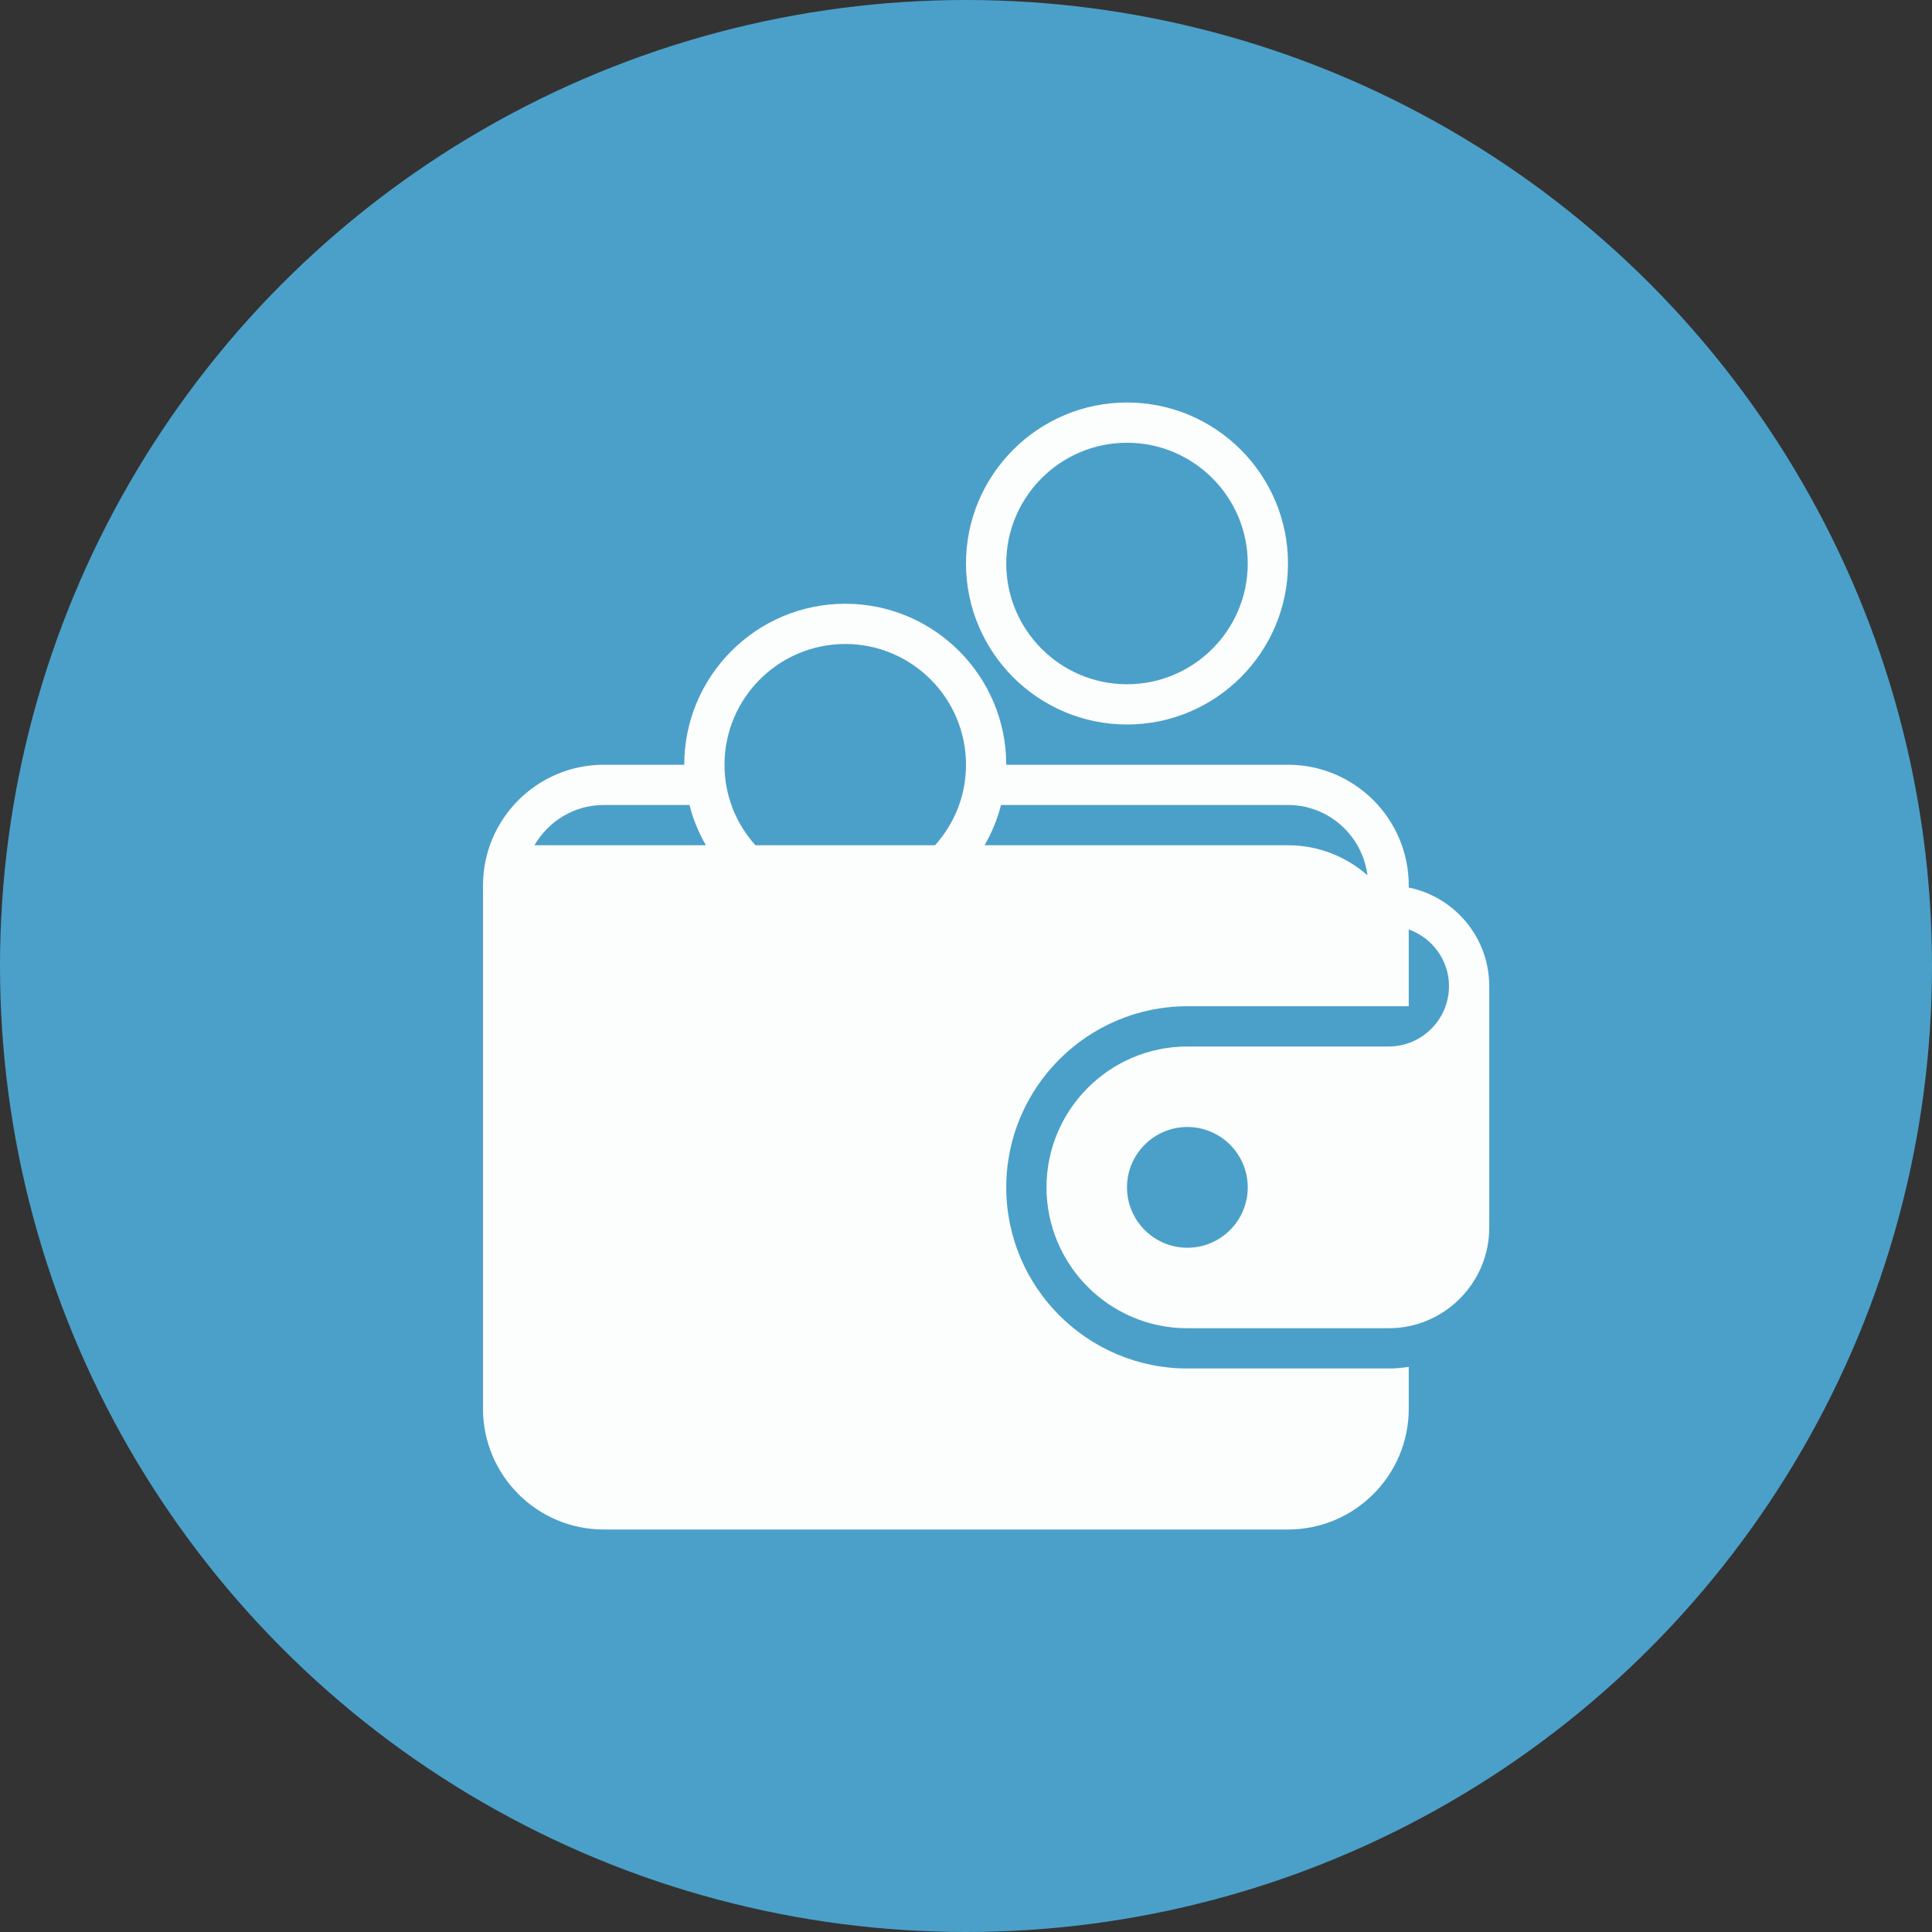 <?xml version="1.0" encoding="UTF-8" standalone="no"?>
<svg width="96px" height="96px" viewBox="0 0 96 96" version="1.1" xmlns="http://www.w3.org/2000/svg" xmlns:xlink="http://www.w3.org/1999/xlink">
    <rect x="0" y="0" width="96" height="96" fill="#333333" stroke="none"/>
    <defs></defs>
    <g id="Page-1" stroke="none" stroke-width="1" fill="none" fill-rule="evenodd">
        <g id="step4" transform="translate(-464, -324)">
            <g id="modal" transform="translate(241, 292)">
                <g id="icons/wallet" transform="translate(223, 32)">
                    <circle id="Oval-3" fill="#4BA0C9" cx="48" cy="48" r="48"></circle>
                    <g id="wallet_coins" transform="translate(24, 20)" fill="#FCFDFD">
                        <path d="M32,16 C27.589,16 24,12.411 24,8 C24,3.589 27.589,0 32,0 C36.411,0 40,3.589 40,8 C40,12.411 36.411,16 32,16 L32,16 Z M32,2 C28.691,2 26,4.691 26,8 C26,11.309 28.691,14 32,14 C35.309,14 38,11.309 38,8 C38,4.691 35.309,2 32,2 L32,2 Z" id="Fill-113"></path>
                        <path d="M46,24.102 L46,24 C46,20.691 43.309,18 40,18 L26,18 C26,13.589 22.411,10 18,10 C13.589,10 10,13.589 10,18 L6,18 C2.691,18 0,20.691 0,24 L0,50 C0,53.309 2.691,56 6,56 L40,56 C43.309,56 46,53.309 46,50 L46,47.92 C45.673,47.967 45.341,48 45,48 L35,48 C30.037,48 26,43.963 26,39 C26,34.037 30.037,30 35,30 L46,30 L46,26.185 C47.161,26.599 48,27.698 48,29 C48,30.654 46.654,32 45,32 L35,32 C31.141,32 28,35.141 28,39 C28,42.859 31.141,46 35,46 L45,46 C47.757,46 50,43.757 50,41 L50,29 C50,26.586 48.279,24.565 46,24.102 L46,24.102 Z M18,12 C21.309,12 24,14.691 24,18 C24,19.492 23.452,20.898 22.462,22 L13.537,22 C12.547,20.898 12,19.495 12,18 C12,14.691 14.691,12 18,12 L18,12 Z M2.557,22 C3.25,20.81 4.525,20 6,20 L10.26,20 C10.44,20.702 10.713,21.373 11.076,22 L2.557,22 L2.557,22 Z M40,22 L24.922,22 C25.286,21.373 25.56,20.702 25.74,20 L40,20 C42.033,20 43.697,21.528 43.949,23.494 C42.893,22.566 41.513,22 40,22 L40,22 Z M35,42 C33.346,42 32,40.654 32,39 C32,37.346 33.346,36 35,36 C36.654,36 38,37.346 38,39 C38,40.654 36.654,42 35,42 L35,42 Z" id="Fill-114"></path>
                    </g>
                </g>
            </g>
        </g>
    </g>
</svg>